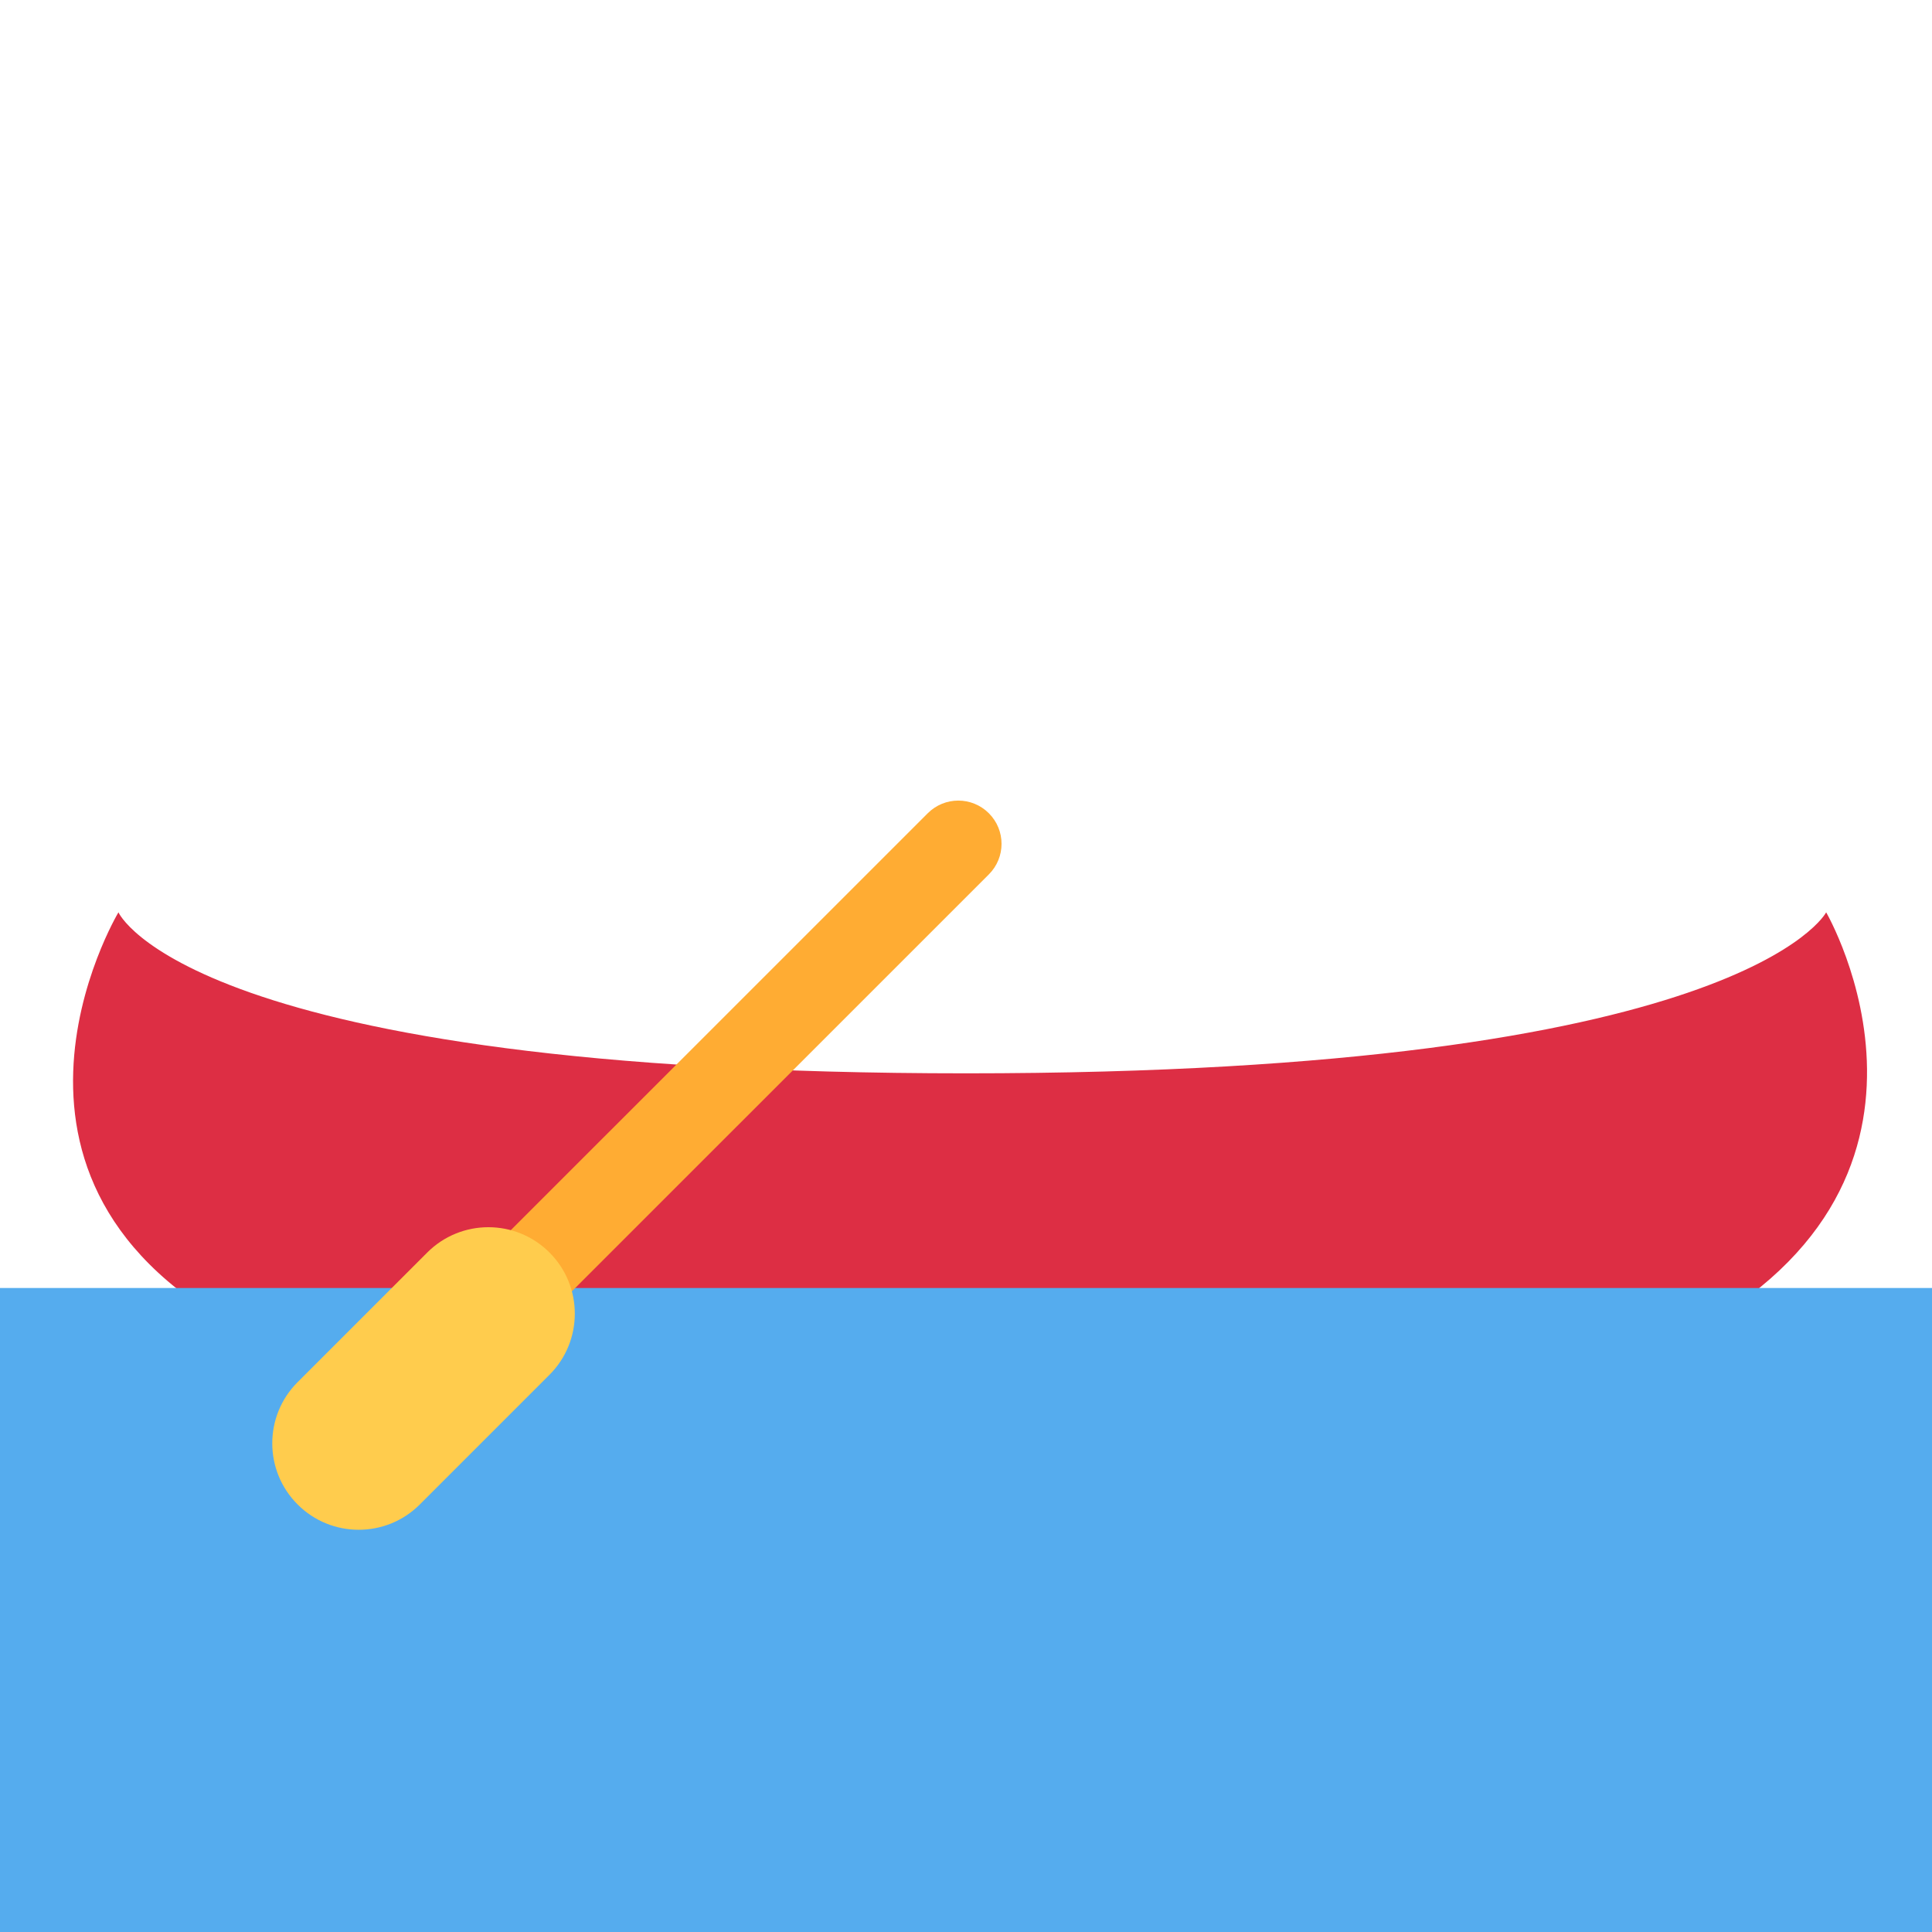<svg width="36" height="36" viewBox="0 0 36 36" fill="none" xmlns="http://www.w3.org/2000/svg">
<path d="M2.207 17C2.207 17 3.524 20 18 20C32.477 20 34.028 17 34.028 17C34.028 17 37.001 22.117 31.198 25C26.96 27.105 20.282 24.869 18.476 24.186C16.485 24.869 9.201 27.01 4.918 25C-0.944 22.249 2.207 17 2.207 17Z" fill="#DD2E44"/>
<path d="M36 24H0V36H36V24Z" fill="#55ACEE"/>
<path d="M8.995 25.389C8.789 25.389 8.583 25.31 8.426 25.153C8.111 24.838 8.111 24.329 8.426 24.014L17.287 15.154C17.602 14.839 18.111 14.839 18.426 15.154C18.741 15.469 18.741 15.978 18.426 16.293L9.565 25.153C9.407 25.31 9.201 25.389 8.995 25.389Z" fill="#FFAC33"/>
<path d="M6.684 28.505C6.272 28.505 5.859 28.348 5.545 28.033C4.916 27.404 4.916 26.384 5.545 25.755L7.961 23.339C8.59 22.71 9.611 22.71 10.239 23.339C10.868 23.968 10.868 24.988 10.239 25.617L7.823 28.033C7.509 28.348 7.096 28.505 6.684 28.505Z" fill="#FFCC4D"/>
</svg>
